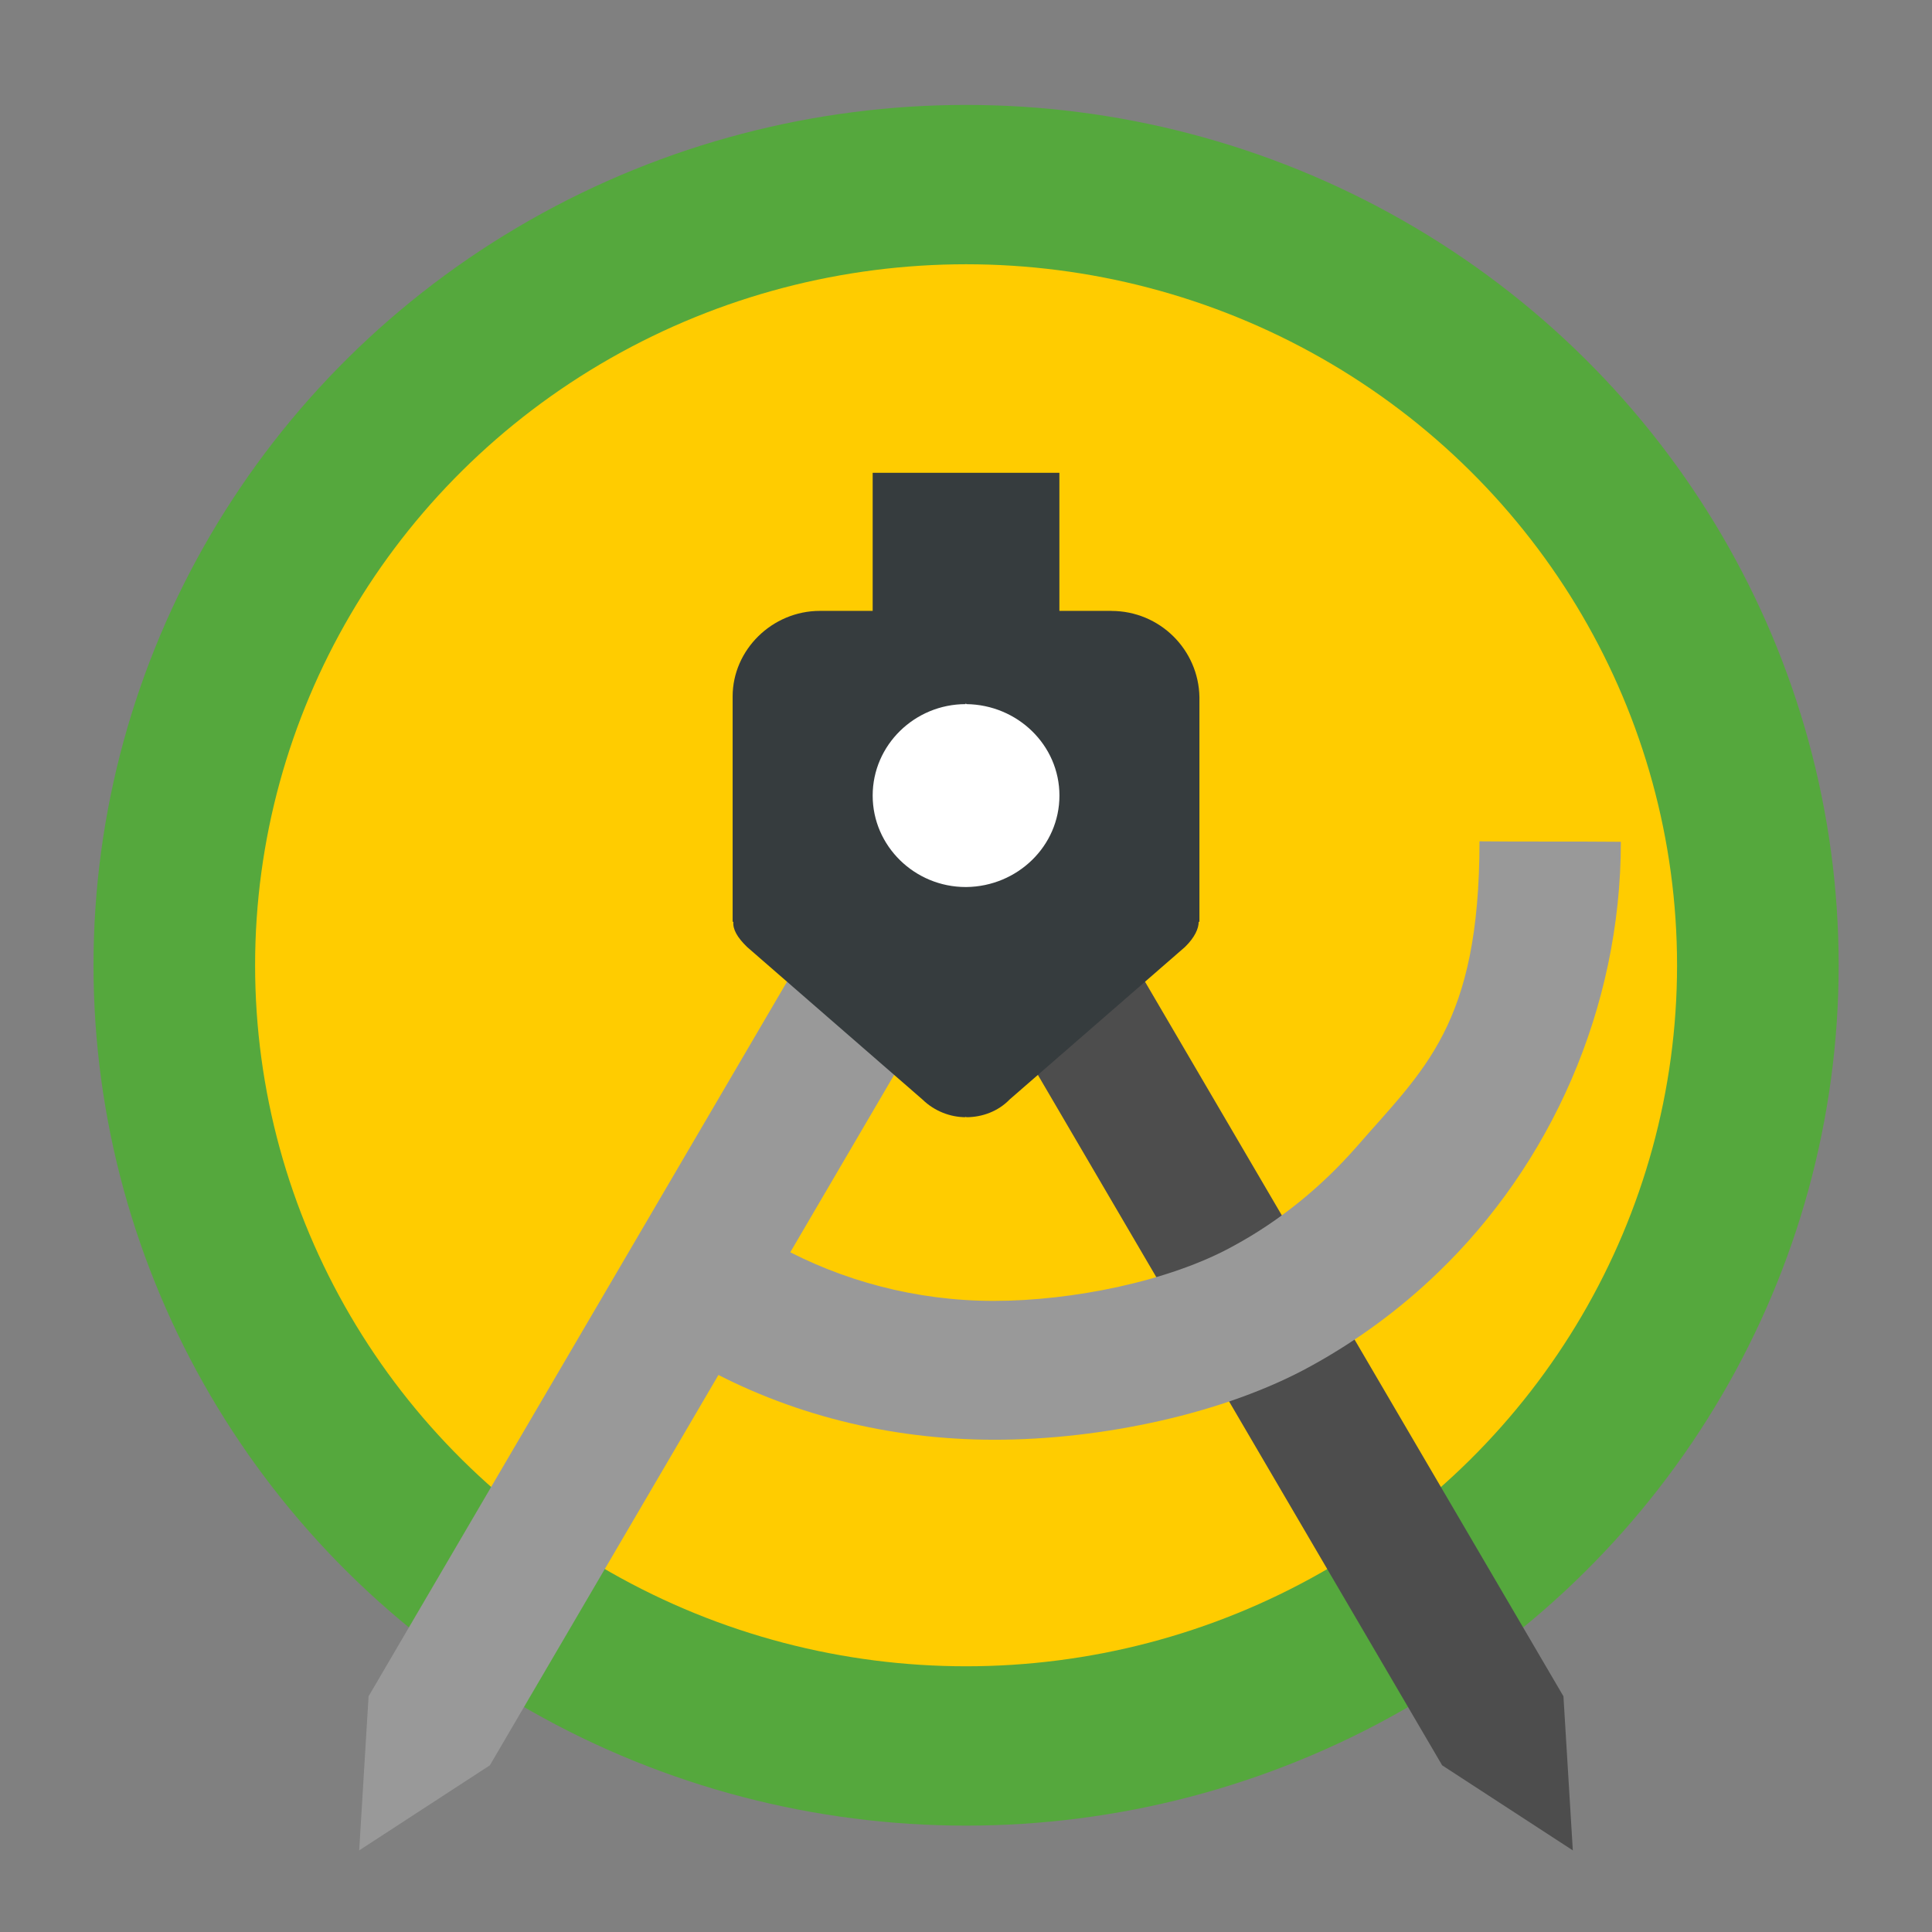<?xml version="1.0" encoding="UTF-8" standalone="no"?>
<svg
   width="62"
   height="62"
   version="1.1"
   viewBox="0 0 62 62"
   id="svg6"
   sodipodi:docname="androidstudio-preview.svg"
   inkscape:version="1.4 (unknown)"
   xmlns:inkscape="http://www.inkscape.org/namespaces/inkscape"
   xmlns:sodipodi="http://sodipodi.sourceforge.net/DTD/sodipodi-0.dtd"
   xmlns="http://www.w3.org/2000/svg"
   xmlns:svg="http://www.w3.org/2000/svg">
  <rect x="0" y="0" width="62" height="62" fill="#808080" stroke="none"/>
  <defs
     id="defs6" />
  <sodipodi:namedview
     id="namedview6"
     pagecolor="#ffffff"
     bordercolor="#000000"
     borderopacity="0.25"
     inkscape:showpageshadow="2"
     inkscape:pageopacity="0.0"
     inkscape:pagecheckerboard="0"
     inkscape:deskcolor="#d1d1d1"
     inkscape:zoom="11.78125"
     inkscape:cx="31.95756"
     inkscape:cy="32.04244"
     inkscape:window-width="1920"
     inkscape:window-height="998"
     inkscape:window-x="0"
     inkscape:window-y="0"
     inkscape:window-maximized="1"
     inkscape:current-layer="svg6" />
  <g
     transform="matrix(1.498,0,0,1.477,-4.951,-1489.004)"
     stroke-width="0.692"
     id="g6">
    <circle
       cx="24.001"
       cy="1029.1"
       r="18.693"
       stroke-width="0.692"
       id="circle1"
       style="fill:#55a83d;fill-opacity:1" />
    <circle
       cx="24.001"
       cy="1029.1"
       r="15.231"
       opacity="0.15"
       id="circle2"
       style="fill:#ffcc00;fill-opacity:1;opacity:1" />
    <path
       d="m 23.298,1021.6 -2.598,1.5 13.5,23.383 2.799,1.848 -0.201,-3.348 z"
       id="path2"
       style="fill:#4d4d4d;fill-opacity:1" />
    <path
       d="m 35,1026.4 c 0,4.008 -1.191,4.959 -2.641,6.653 -0.749,0.863 -1.629,1.596 -2.638,2.15 -1.368,0.765 -3.448,1.189 -5.126,1.189 -1.677,0 -3.257,-0.44 -4.609,-1.189 -0.986,-0.794 -2.986,2.206 -1.661,2.599 1.857,1.042 4.006,1.607 6.287,1.607 2.28,0 4.93,-0.564 6.787,-1.607 0.993,-0.554 1.905,-1.238 2.704,-2.019 2.41,-2.345 3.925,-5.734 3.925,-9.366 -1.028,-0.01 -2.115,0 -3.027,-0.01 z"
       stroke-width="0.692"
       id="path3"
       style="fill:#999999;fill-opacity:1" />
    <path
       d="m 24.701,1021.6 2.598,1.5 -13.5,23.383 -2.799,1.848 0.201,-3.348 z"
       id="path4"
       style="fill:#999999;fill-opacity:1" />
    <path
       d="m 27.114,1021.4 h -1.114 v -3 h -4 v 3 h -1.13 c -1.024,0 -1.87,0.847 -1.87,1.859 v 4.896 h 0.016 c -0.016,0.161 0.081,0.338 0.293,0.547 l 3.756,3.313 c 0.26,0.257 0.602,0.386 0.927,0.386 v -0.016 l 0.016,0.016 c 0.341,0 0.683,-0.129 0.927,-0.386 l 3.756,-3.313 c 0.211,-0.209 0.293,-0.402 0.293,-0.547 h 0.016 v -4.879 c -0.016,-1.029 -0.846,-1.875 -1.886,-1.875 z"
       stroke-width="0.692"
       id="path5"
       style="fill:#363c3e;fill-opacity:1" />
    <path
       d="m 24.007,1027.4 h -0.013 c -1.095,0 -1.994,-0.89 -1.994,-1.987 0,-1.097 0.899,-1.987 1.994,-1.987 v -0.026 l 0.013,0.026 c 1.095,0.013 1.994,0.89 1.994,1.987 0,1.097 -0.899,1.974 -1.994,1.987 z"
       stroke-width="0.692"
       id="path6"
       style="fill:#ffffff;fill-opacity:1" />
  </g>
</svg>
